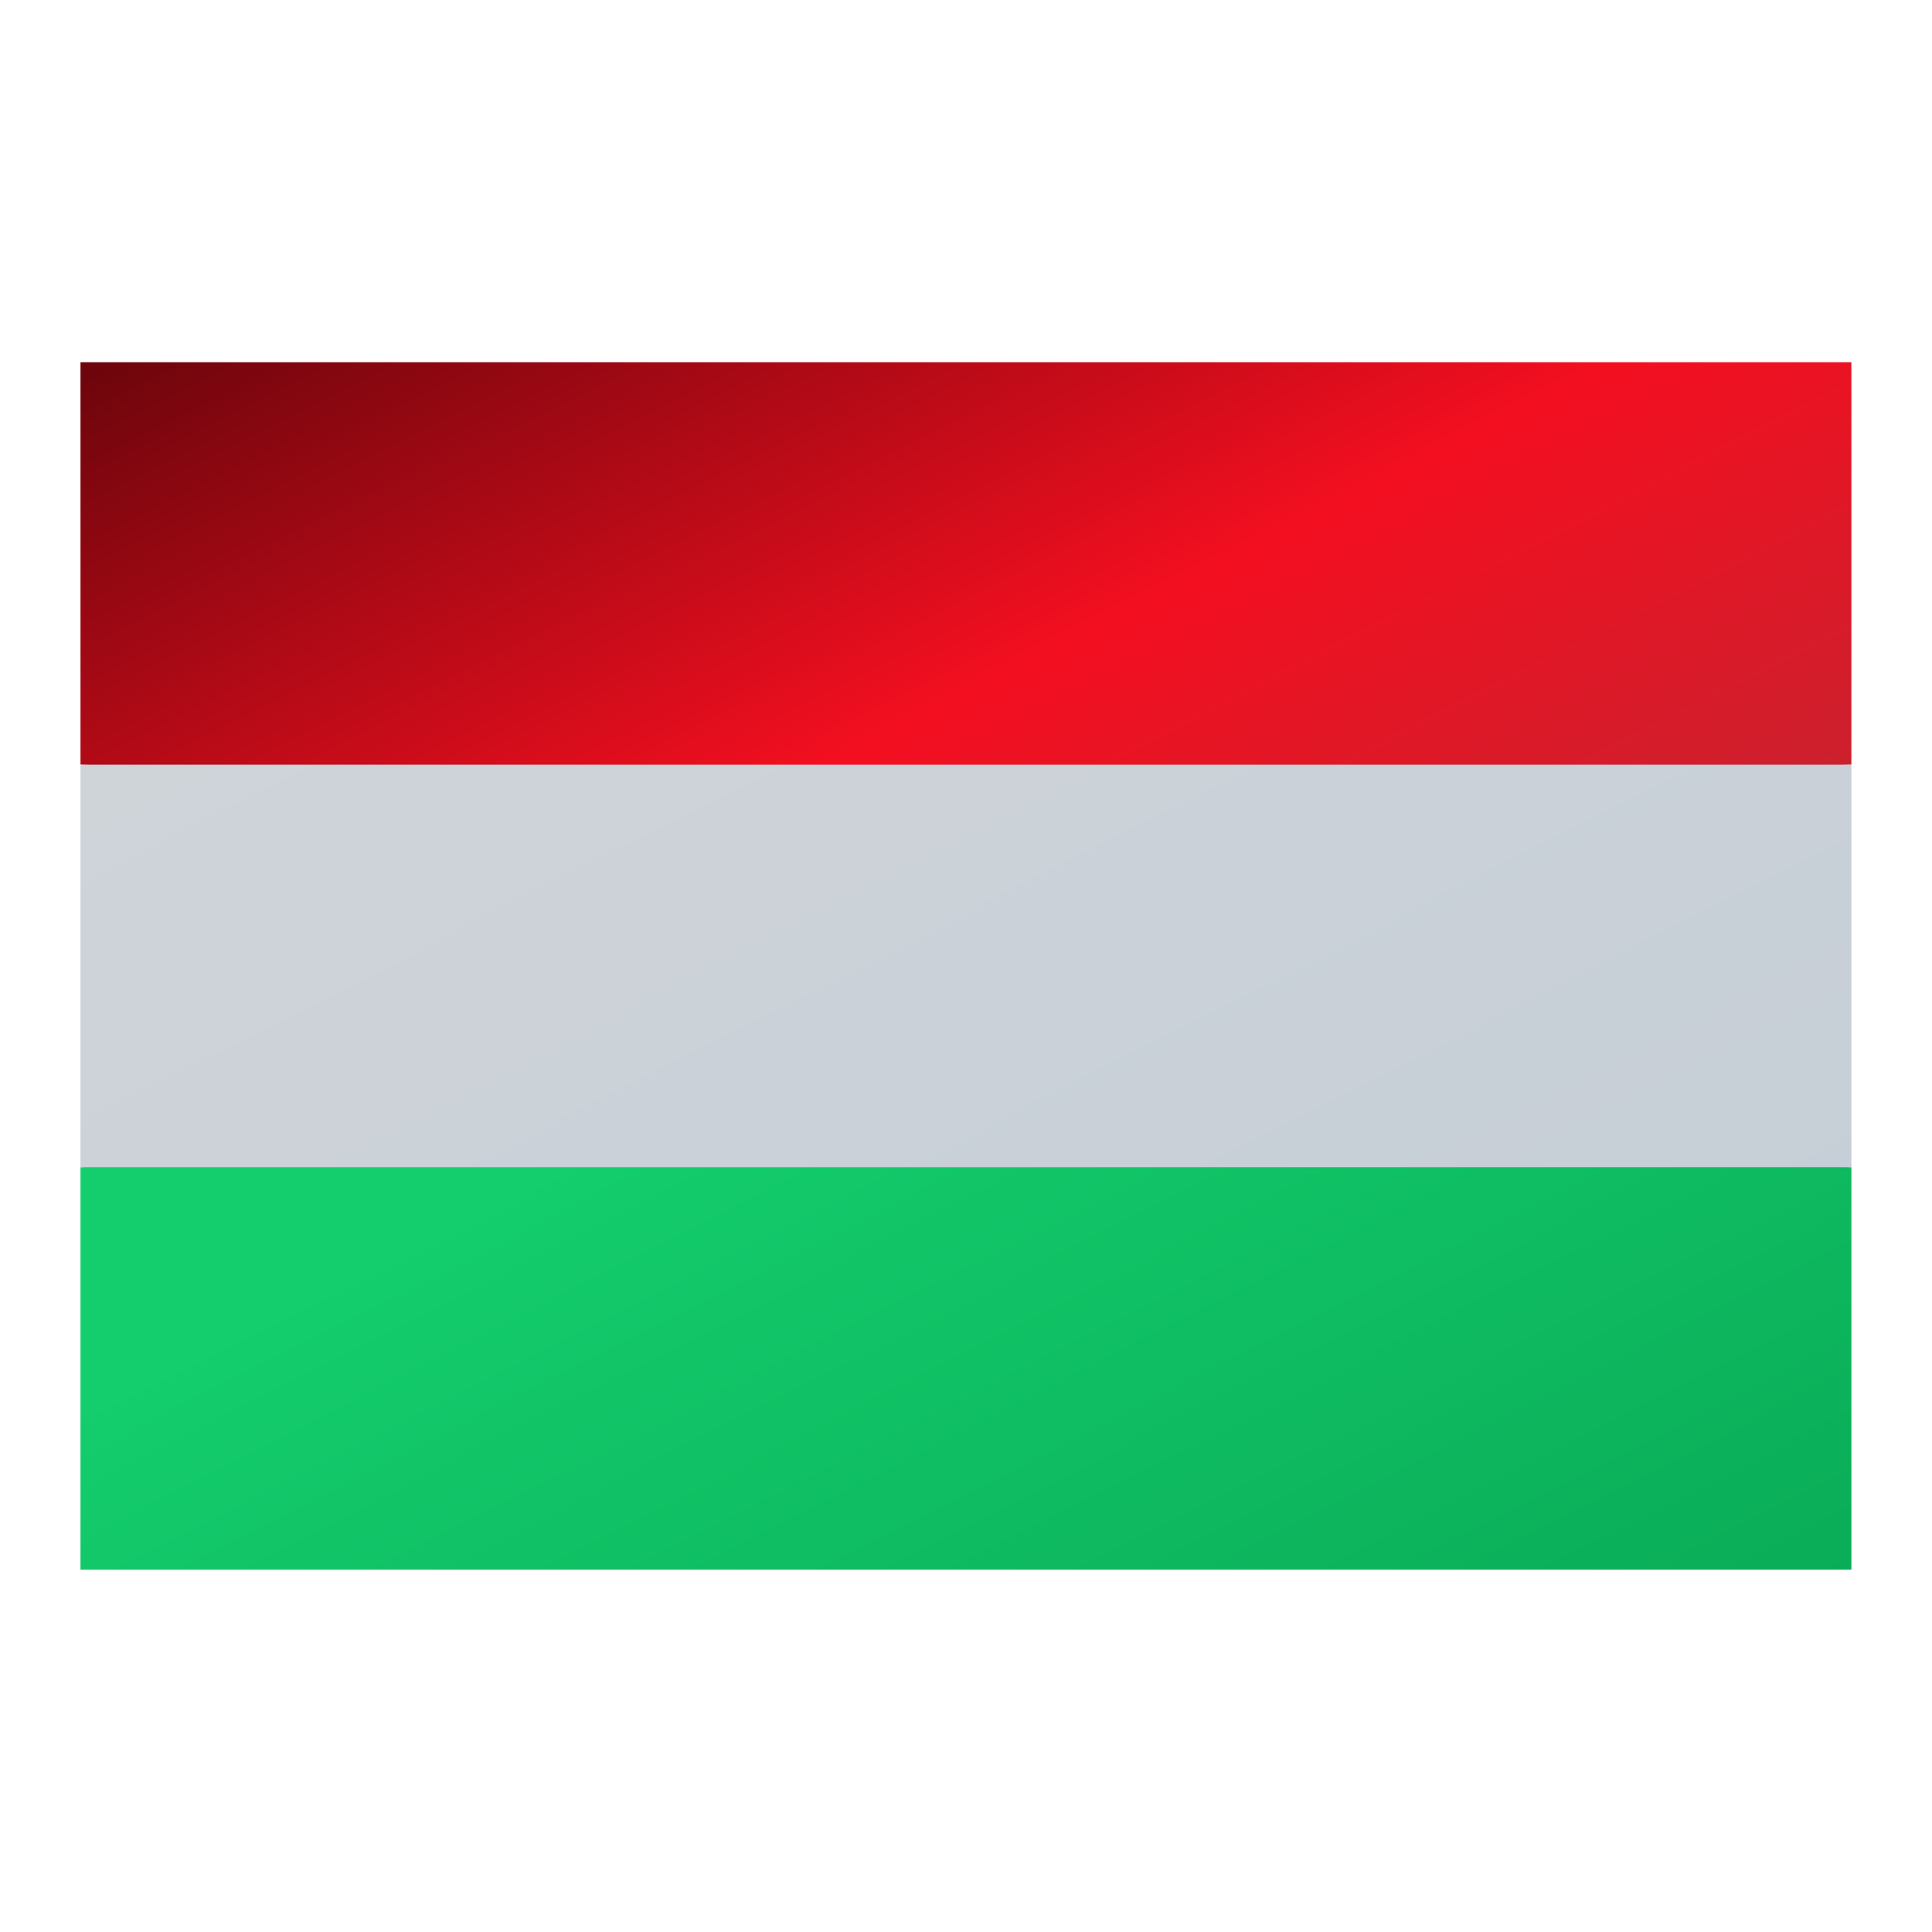 <svg version="1.1" xmlns="http://www.w3.org/2000/svg" xmlns:xlink="http://www.w3.org/1999/xlink" width="100%" height="100%" viewBox="0,0,256,256"><defs><linearGradient x1="17.443" y1="1.131" x2="35.064" y2="35.714" gradientUnits="userSpaceOnUse" id="color-1"><stop offset="0.008" stop-color="#6e050c"></stop><stop offset="0.447" stop-color="#f30f20"></stop><stop offset="1" stop-color="#ab2f39"></stop></linearGradient><linearGradient x1="19.523" y1="25.213" x2="37.249" y2="60.002" gradientUnits="userSpaceOnUse" id="color-2"><stop offset="0" stop-color="#14ce6d"></stop><stop offset="1" stop-color="#04984a"></stop></linearGradient><linearGradient x1="17.443" y1="11.131" x2="41.559" y2="58.462" gradientUnits="userSpaceOnUse" id="color-3"><stop offset="0" stop-color="#cfd4d9"></stop><stop offset="0.998" stop-color="#bfcad5"></stop></linearGradient></defs><g fill-opacity="0" fill="#ffffff" fill-rule="nonzero" stroke="none" stroke-width="1" stroke-linecap="butt" stroke-linejoin="miter" stroke-miterlimit="10" stroke-dasharray="" stroke-dashoffset="0" font-family="none" font-weight="none" font-size="none" text-anchor="none" style="mix-blend-mode: normal"><path d="M0,256v-256h256v256z" id="bgRectangle"></path></g><g fill="none" fill-rule="nonzero" stroke="none" stroke-width="1" stroke-linecap="butt" stroke-linejoin="miter" stroke-miterlimit="10" stroke-dasharray="" stroke-dashoffset="0" font-family="none" font-weight="none" font-size="none" text-anchor="none" style="mix-blend-mode: normal"><g transform="scale(5.333,5.333)"><path d="M2,9h44v10l-22,1l-22,-1z" fill="url(#color-1)"></path><path d="M2,29l22,-1l22,1v10h-44z" fill="url(#color-2)"></path><rect x="2" y="19" width="44" height="10" fill="url(#color-3)"></rect></g></g></svg>